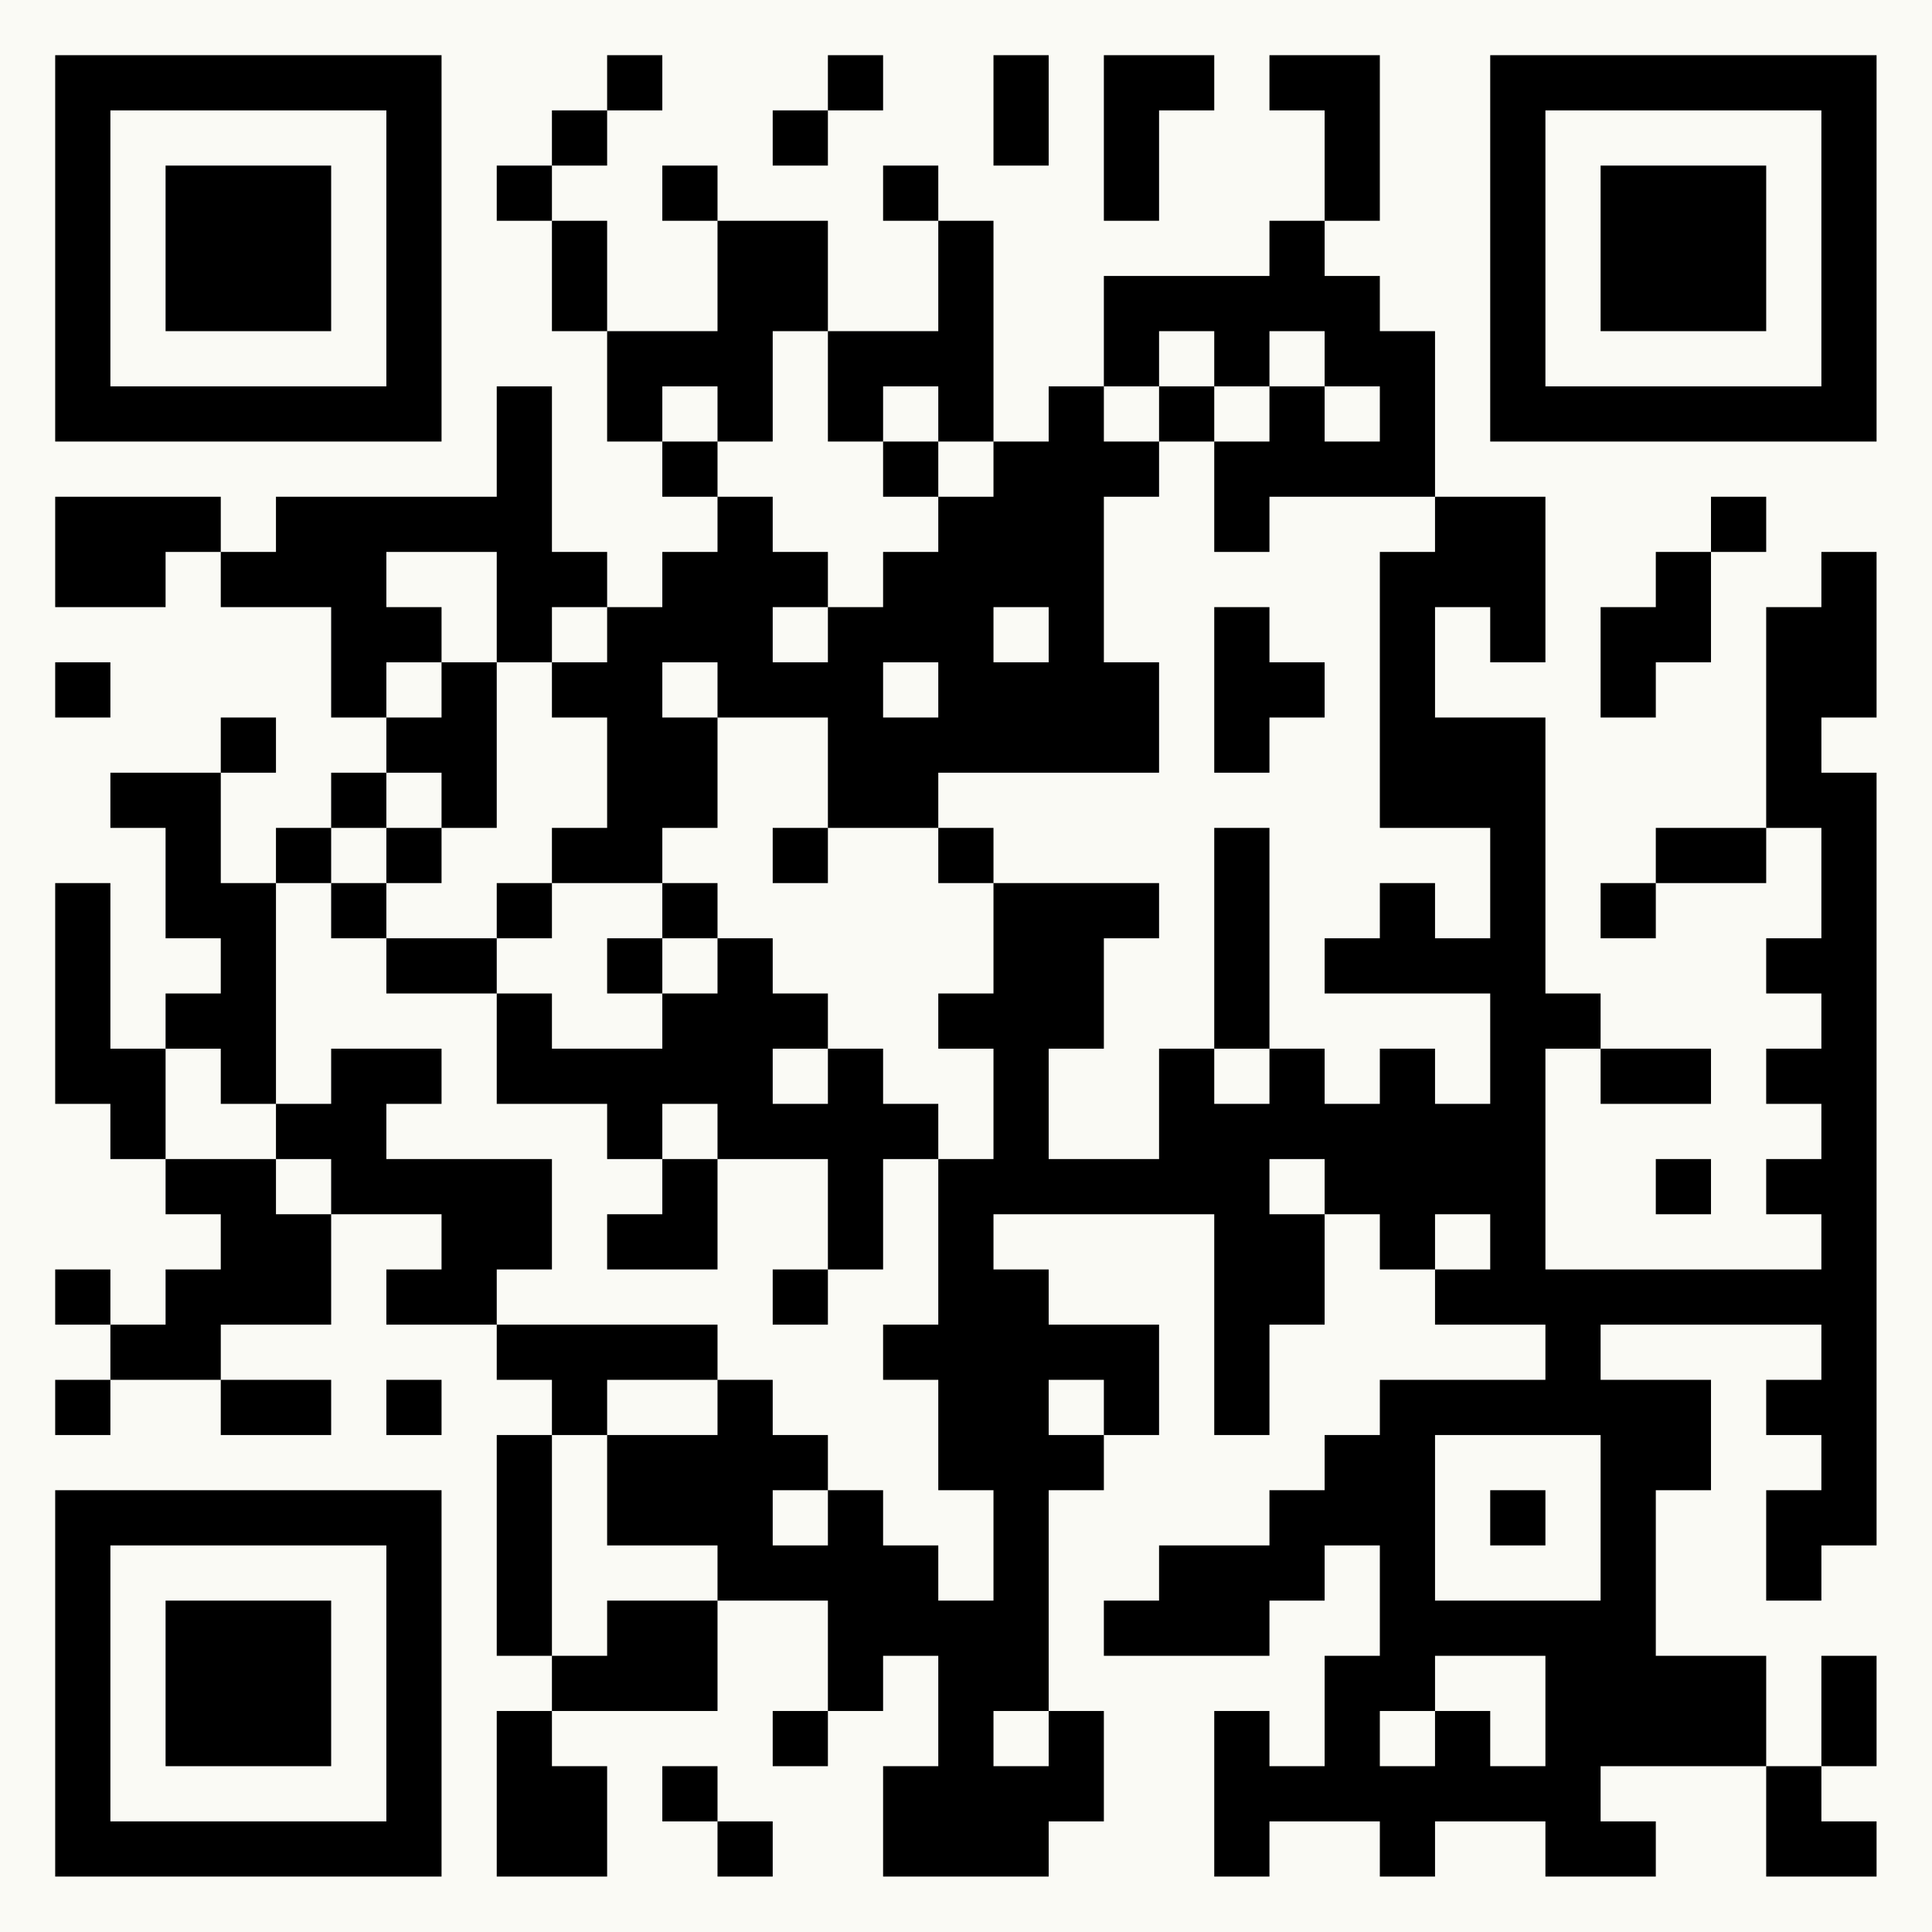 <?xml version="1.0" encoding="UTF-8"?>
<svg xmlns="http://www.w3.org/2000/svg" version="1.1" width="125" height="125" viewBox="0 0 125 125"><rect x="0" y="0" width="125" height="125" fill="#fafaf5"/><g transform="scale(3.571)"><g transform="translate(1,1)"><path fill-rule="evenodd" d="M10 0L10 1L9 1L9 2L8 2L8 3L9 3L9 5L10 5L10 7L11 7L11 8L12 8L12 9L11 9L11 10L10 10L10 9L9 9L9 6L8 6L8 8L4 8L4 9L3 9L3 8L0 8L0 10L2 10L2 9L3 9L3 10L5 10L5 12L6 12L6 13L5 13L5 14L4 14L4 15L3 15L3 13L4 13L4 12L3 12L3 13L1 13L1 14L2 14L2 16L3 16L3 17L2 17L2 18L1 18L1 15L0 15L0 19L1 19L1 20L2 20L2 21L3 21L3 22L2 22L2 23L1 23L1 22L0 22L0 23L1 23L1 24L0 24L0 25L1 25L1 24L3 24L3 25L5 25L5 24L3 24L3 23L5 23L5 21L7 21L7 22L6 22L6 23L8 23L8 24L9 24L9 25L8 25L8 29L9 29L9 30L8 30L8 33L10 33L10 31L9 31L9 30L12 30L12 28L14 28L14 30L13 30L13 31L14 31L14 30L15 30L15 29L16 29L16 31L15 31L15 33L18 33L18 32L19 32L19 30L18 30L18 26L19 26L19 25L20 25L20 23L18 23L18 22L17 22L17 21L21 21L21 25L22 25L22 23L23 23L23 21L24 21L24 22L25 22L25 23L27 23L27 24L24 24L24 25L23 25L23 26L22 26L22 27L20 27L20 28L19 28L19 29L22 29L22 28L23 28L23 27L24 27L24 29L23 29L23 31L22 31L22 30L21 30L21 33L22 33L22 32L24 32L24 33L25 33L25 32L27 32L27 33L29 33L29 32L28 32L28 31L31 31L31 33L33 33L33 32L32 32L32 31L33 31L33 29L32 29L32 31L31 31L31 29L29 29L29 26L30 26L30 24L28 24L28 23L32 23L32 24L31 24L31 25L32 25L32 26L31 26L31 28L32 28L32 27L33 27L33 13L32 13L32 12L33 12L33 9L32 9L32 10L31 10L31 14L29 14L29 15L28 15L28 16L29 16L29 15L31 15L31 14L32 14L32 16L31 16L31 17L32 17L32 18L31 18L31 19L32 19L32 20L31 20L31 21L32 21L32 22L27 22L27 18L28 18L28 19L30 19L30 18L28 18L28 17L27 17L27 12L25 12L25 10L26 10L26 11L27 11L27 8L25 8L25 5L24 5L24 4L23 4L23 3L24 3L24 0L22 0L22 1L23 1L23 3L22 3L22 4L19 4L19 6L18 6L18 7L17 7L17 3L16 3L16 2L15 2L15 3L16 3L16 5L14 5L14 3L12 3L12 2L11 2L11 3L12 3L12 5L10 5L10 3L9 3L9 2L10 2L10 1L11 1L11 0ZM14 0L14 1L13 1L13 2L14 2L14 1L15 1L15 0ZM17 0L17 2L18 2L18 0ZM19 0L19 3L20 3L20 1L21 1L21 0ZM13 5L13 7L12 7L12 6L11 6L11 7L12 7L12 8L13 8L13 9L14 9L14 10L13 10L13 11L14 11L14 10L15 10L15 9L16 9L16 8L17 8L17 7L16 7L16 6L15 6L15 7L14 7L14 5ZM20 5L20 6L19 6L19 7L20 7L20 8L19 8L19 11L20 11L20 13L16 13L16 14L14 14L14 12L12 12L12 11L11 11L11 12L12 12L12 14L11 14L11 15L9 15L9 14L10 14L10 12L9 12L9 11L10 11L10 10L9 10L9 11L8 11L8 9L6 9L6 10L7 10L7 11L6 11L6 12L7 12L7 11L8 11L8 14L7 14L7 13L6 13L6 14L5 14L5 15L4 15L4 19L3 19L3 18L2 18L2 20L4 20L4 21L5 21L5 20L4 20L4 19L5 19L5 18L7 18L7 19L6 19L6 20L9 20L9 22L8 22L8 23L12 23L12 24L10 24L10 25L9 25L9 29L10 29L10 28L12 28L12 27L10 27L10 25L12 25L12 24L13 24L13 25L14 25L14 26L13 26L13 27L14 27L14 26L15 26L15 27L16 27L16 28L17 28L17 26L16 26L16 24L15 24L15 23L16 23L16 20L17 20L17 18L16 18L16 17L17 17L17 15L20 15L20 16L19 16L19 18L18 18L18 20L20 20L20 18L21 18L21 19L22 19L22 18L23 18L23 19L24 19L24 18L25 18L25 19L26 19L26 17L23 17L23 16L24 16L24 15L25 15L25 16L26 16L26 14L24 14L24 9L25 9L25 8L22 8L22 9L21 9L21 7L22 7L22 6L23 6L23 7L24 7L24 6L23 6L23 5L22 5L22 6L21 6L21 5ZM20 6L20 7L21 7L21 6ZM15 7L15 8L16 8L16 7ZM30 8L30 9L29 9L29 10L28 10L28 12L29 12L29 11L30 11L30 9L31 9L31 8ZM17 10L17 11L18 11L18 10ZM21 10L21 13L22 13L22 12L23 12L23 11L22 11L22 10ZM0 11L0 12L1 12L1 11ZM15 11L15 12L16 12L16 11ZM6 14L6 15L5 15L5 16L6 16L6 17L8 17L8 19L10 19L10 20L11 20L11 21L10 21L10 22L12 22L12 20L14 20L14 22L13 22L13 23L14 23L14 22L15 22L15 20L16 20L16 19L15 19L15 18L14 18L14 17L13 17L13 16L12 16L12 15L11 15L11 16L10 16L10 17L11 17L11 18L9 18L9 17L8 17L8 16L9 16L9 15L8 15L8 16L6 16L6 15L7 15L7 14ZM13 14L13 15L14 15L14 14ZM16 14L16 15L17 15L17 14ZM21 14L21 18L22 18L22 14ZM11 16L11 17L12 17L12 16ZM13 18L13 19L14 19L14 18ZM11 19L11 20L12 20L12 19ZM22 20L22 21L23 21L23 20ZM29 20L29 21L30 21L30 20ZM25 21L25 22L26 22L26 21ZM6 24L6 25L7 25L7 24ZM18 24L18 25L19 25L19 24ZM25 25L25 28L28 28L28 25ZM26 26L26 27L27 27L27 26ZM25 29L25 30L24 30L24 31L25 31L25 30L26 30L26 31L27 31L27 29ZM17 30L17 31L18 31L18 30ZM11 31L11 32L12 32L12 33L13 33L13 32L12 32L12 31ZM0 0L0 7L7 7L7 0ZM1 1L1 6L6 6L6 1ZM2 2L2 5L5 5L5 2ZM26 0L26 7L33 7L33 0ZM27 1L27 6L32 6L32 1ZM28 2L28 5L31 5L31 2ZM0 26L0 33L7 33L7 26ZM1 27L1 32L6 32L6 27ZM2 28L2 31L5 31L5 28Z" fill="#000000"/></g></g></svg>
